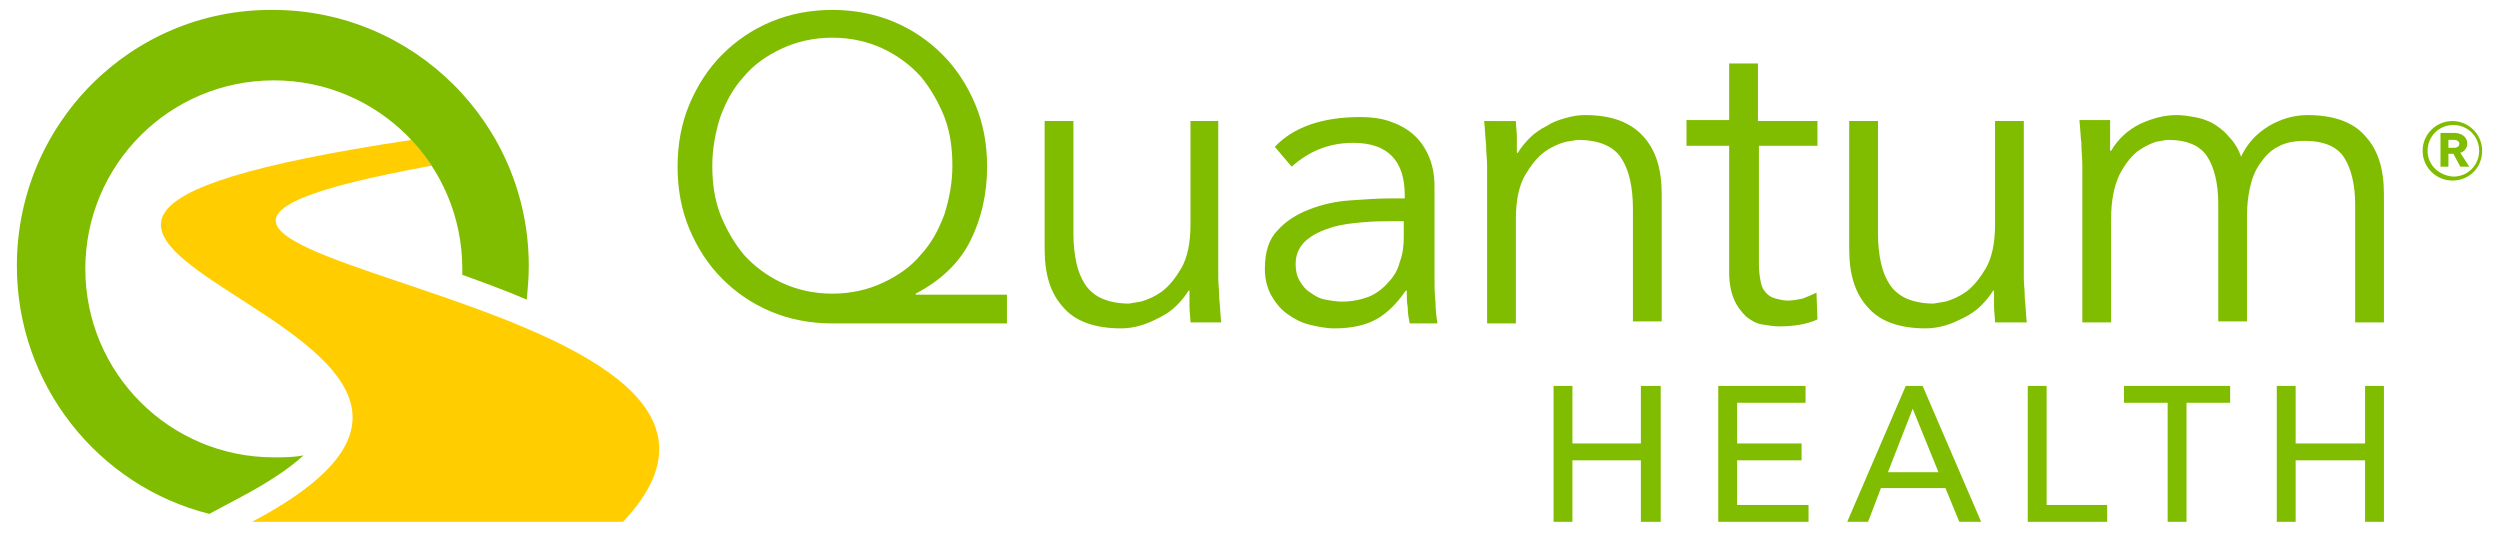 <?xml version="1.0" encoding="utf-8"?>
<!-- Generator: Adobe Illustrator 25.0.1, SVG Export Plug-In . SVG Version: 6.00 Build 0)  -->
<svg version="1.1" id="Layer_1" xmlns="http://www.w3.org/2000/svg" xmlns:xlink="http://www.w3.org/1999/xlink" x="0px" y="0px"
	 viewBox="0 0 252 54" style="enable-background:new 0 0 252 54;" xml:space="preserve">
<style type="text/css">
	.st0{fill:#FFCD00;}
	.st1{fill:#80BC00;}
</style>
<g>
	<path class="st0" d="M43.5,16.7c-0.7-1.1-1.2-1.7-2-2.6C-24.4,24,63.9,32.3,25.4,52.6h37.4C85.6,28.5-8,26.1,43.5,16.7"/>
	<path class="st1" d="M24.1,50.2c3.2-1.7,5.2-3.1,6.5-4.3c-1,0.2-2,0.2-3,0.2c-10.5,0-19-8.5-19-19c0-10.5,8.5-19,19-19
		s19,8.5,19,19c0,0.2,0,0.4,0,0.6c2.2,0.8,4.4,1.6,6.5,2.5c0.1-1.1,0.2-2.2,0.2-3.4c0-14.3-11.6-25.8-25.8-25.8
		C13.2,0.9,1.7,12.5,1.7,26.8c0,12,8.2,22.2,19.4,25L24.1,50.2z"/>
</g>
<polygon class="st1" points="156.6,38.9 158.5,38.9 158.5,44.7 165.4,44.7 165.4,38.9 167.4,38.9 167.4,52.6 165.4,52.6 165.4,46.4 
	158.5,46.4 158.5,52.6 156.6,52.6 "/>
<polygon class="st1" points="175.1,50.9 182.3,50.9 182.3,52.6 173.2,52.6 173.2,38.9 182,38.9 182,40.6 175.1,40.6 175.1,44.7 
	181.6,44.7 181.6,46.4 175.1,46.4 "/>
<path class="st1" d="M188.3,52.6h-2.1l5.9-13.7h1.7l5.9,13.7h-2.2l-1.4-3.4h-6.5L188.3,52.6z M190.3,47.6h5.1l-2.6-6.4L190.3,47.6z"
	/>
<polygon class="st1" points="206.3,50.9 212.4,50.9 212.4,52.6 204.4,52.6 204.4,38.9 206.3,38.9 "/>
<polygon class="st1" points="220.4,52.6 218.5,52.6 218.5,40.6 214.1,40.6 214.1,38.9 224.8,38.9 224.8,40.6 220.4,40.6 "/>
<polygon class="st1" points="229.5,38.9 231.4,38.9 231.4,44.7 238.4,44.7 238.4,38.9 240.3,38.9 240.3,52.6 238.4,52.6 238.4,46.4 
	231.4,46.4 231.4,52.6 229.5,52.6 "/>
<path class="st1" d="M209.9,32.5h2.9V22.1c0-1.9,0.3-3.3,0.8-4.4c0.5-1,1.1-1.8,1.8-2.4c0.7-0.5,1.3-0.8,1.9-1
	c0.6-0.1,1-0.2,1.2-0.2c2,0,3.3,0.6,4,1.7c0.7,1.1,1.1,2.7,1.1,4.7v11.9h2.9V21.7c0-1,0.1-1.9,0.3-2.8c0.2-0.9,0.5-1.7,1-2.4
	c0.5-0.7,1-1.3,1.8-1.7c0.7-0.4,1.6-0.6,2.7-0.6c2,0,3.3,0.6,4,1.7c0.7,1.1,1.1,2.7,1.1,4.7v11.9h2.9V19.6c0-2.6-0.6-4.5-1.9-5.9
	c-1.2-1.4-3.2-2.1-5.8-2.1c-1.4,0-2.7,0.4-3.9,1.1c-1.3,0.8-2.2,1.8-2.8,3.1c-0.3-0.9-0.8-1.6-1.3-2.1c-0.5-0.6-1.1-1-1.6-1.3
	c-0.6-0.3-1.2-0.5-1.8-0.6c-0.6-0.1-1.2-0.2-1.8-0.2c-1.2,0-2.4,0.3-3.7,0.9c-1.2,0.6-2.2,1.5-2.9,2.7h-0.1v-3.1h-3.1
	c0.1,0.8,0.1,1.5,0.2,2.3c0,0.8,0.1,1.5,0.1,2.3V32.5z M204.3,32.5c-0.1-0.8-0.1-1.6-0.2-2.4c0-0.8-0.1-1.5-0.1-2.1V12.2h-2.9v10.4
	c0,1.9-0.3,3.3-0.9,4.4c-0.6,1-1.2,1.8-2,2.4c-0.7,0.5-1.4,0.8-2.1,1c-0.7,0.1-1.1,0.2-1.2,0.2c-1.1,0-2-0.2-2.7-0.5
	c-0.7-0.3-1.3-0.8-1.7-1.4c-0.4-0.6-0.7-1.3-0.9-2.2c-0.2-0.9-0.3-1.9-0.3-3V12.2h-2.9v12.9c0,2.6,0.6,4.5,1.9,5.9
	c1.2,1.4,3.2,2.1,5.8,2.1c0.7,0,1.3-0.1,2-0.3c0.7-0.2,1.3-0.5,1.9-0.8c0.6-0.3,1.2-0.7,1.7-1.2c0.5-0.5,0.9-1,1.2-1.5h0.1
	c0,0.6,0,1.1,0,1.6c0,0.5,0.1,1.1,0.1,1.6H204.3z M183.1,12.2h-5.9V6.4h-2.9v5.7H170v2.6h4.3v12.8c0,1.1,0.2,2,0.5,2.7
	c0.3,0.7,0.7,1.2,1.2,1.7c0.5,0.4,1,0.7,1.6,0.8c0.6,0.1,1.2,0.2,1.7,0.2c1.5,0,2.8-0.2,3.9-0.7l-0.1-2.7c-0.4,0.2-0.9,0.4-1.4,0.6
	c-0.5,0.1-1,0.2-1.5,0.2c-0.4,0-0.8-0.1-1.2-0.2c-0.4-0.1-0.7-0.3-0.9-0.5c-0.3-0.3-0.5-0.6-0.6-1.1c-0.1-0.5-0.2-1.1-0.2-1.8v-12
	h5.9V12.2z M149.6,12.2c0.1,0.8,0.1,1.6,0.2,2.4c0,0.8,0.1,1.5,0.1,2.1v15.9h2.9V22.1c0-1.9,0.3-3.3,0.9-4.4c0.6-1,1.2-1.8,2-2.4
	c0.7-0.5,1.4-0.8,2.1-1c0.7-0.1,1.1-0.2,1.2-0.2c2.1,0,3.6,0.6,4.4,1.8c0.8,1.2,1.2,2.9,1.2,5.2v11.3h2.9V19.6
	c0-2.6-0.6-4.5-1.9-5.9s-3.2-2.1-5.8-2.1c-0.7,0-1.3,0.1-2,0.3c-0.7,0.2-1.3,0.4-1.9,0.8c-0.6,0.3-1.2,0.7-1.7,1.2
	c-0.5,0.5-0.9,1-1.2,1.5h-0.1c0-0.5,0-1.1,0-1.6c0-0.5-0.1-1.1-0.1-1.6H149.6z M140.1,20c-1.2,0-2.6,0.1-4,0.2
	c-1.5,0.1-2.8,0.4-4.1,0.9c-1.3,0.5-2.4,1.2-3.2,2.1c-0.9,0.9-1.3,2.2-1.3,3.9c0,1,0.2,1.8,0.6,2.6c0.4,0.7,0.9,1.4,1.6,1.9
	c0.7,0.5,1.4,0.9,2.2,1.1c0.8,0.2,1.7,0.4,2.6,0.4c1.7,0,3.1-0.3,4.2-0.9c1.1-0.6,2.1-1.6,3-2.9h0.1c0,0.6,0,1.1,0.1,1.7
	c0,0.6,0.1,1.1,0.2,1.6h2.8c-0.1-0.6-0.2-1.3-0.2-2.1c-0.1-0.9-0.1-1.7-0.1-2.5v-9.1c0-1.3-0.2-2.3-0.6-3.2
	c-0.4-0.9-0.9-1.6-1.6-2.2c-0.7-0.6-1.5-1-2.4-1.3c-0.9-0.3-1.9-0.4-2.9-0.4c-3.8,0-6.7,1-8.6,3l1.7,2c1.8-1.6,3.8-2.4,6.2-2.4
	c3.5,0,5.2,1.8,5.2,5.3V20H140.1z M141.5,22.4v1.5c0,0.9-0.1,1.7-0.4,2.5c-0.2,0.8-0.6,1.5-1.2,2.1c-0.5,0.6-1.2,1.1-1.9,1.4
	c-0.8,0.3-1.7,0.5-2.7,0.5c-0.6,0-1.2-0.1-1.7-0.2c-0.6-0.1-1.1-0.4-1.5-0.7c-0.5-0.3-0.8-0.7-1.1-1.2c-0.3-0.5-0.4-1.1-0.4-1.7
	c0-1,0.4-1.8,1.1-2.4c0.7-0.6,1.6-1,2.6-1.3c1-0.3,2-0.4,3.1-0.5c1.1-0.1,2-0.1,2.7-0.1H141.5z M123.1,32.5
	c-0.1-0.8-0.1-1.6-0.2-2.4c0-0.8-0.1-1.5-0.1-2.1V12.2H120v10.4c0,1.9-0.3,3.3-0.9,4.4c-0.6,1-1.2,1.8-2,2.4c-0.7,0.5-1.4,0.8-2.1,1
	c-0.7,0.1-1.1,0.2-1.2,0.2c-1.1,0-2-0.2-2.7-0.5c-0.7-0.3-1.3-0.8-1.7-1.4c-0.4-0.6-0.7-1.3-0.9-2.2c-0.2-0.9-0.3-1.9-0.3-3V12.2
	h-2.9v12.9c0,2.6,0.6,4.5,1.9,5.9c1.2,1.4,3.2,2.1,5.8,2.1c0.7,0,1.3-0.1,2-0.3c0.7-0.2,1.3-0.5,1.9-0.8c0.6-0.3,1.2-0.7,1.7-1.2
	c0.5-0.5,0.9-1,1.2-1.5h0.1c0,0.6,0,1.1,0,1.6c0,0.5,0.1,1.1,0.1,1.6H123.1z M72.6,11.8c0.6-1.6,1.3-2.9,2.4-4.1
	c1-1.2,2.3-2.1,3.8-2.8c1.5-0.7,3.2-1.1,5.1-1.1c1.9,0,3.6,0.4,5.1,1.1c1.5,0.7,2.8,1.7,3.8,2.8c1,1.2,1.8,2.6,2.4,4.1
	c0.6,1.6,0.8,3.2,0.8,4.9c0,1.7-0.3,3.3-0.8,4.9c-0.6,1.6-1.3,2.9-2.4,4.1c-1,1.2-2.3,2.1-3.8,2.8c-1.5,0.7-3.2,1.1-5.1,1.1
	c-1.9,0-3.6-0.4-5.1-1.1c-1.5-0.7-2.8-1.7-3.8-2.8c-1-1.2-1.8-2.6-2.4-4.1c-0.6-1.6-0.8-3.2-0.8-4.9C71.8,15,72.1,13.4,72.6,11.8
	 M101.6,29.7h-9.3v-0.1c2.5-1.3,4.4-3.1,5.5-5.3c1.1-2.2,1.7-4.7,1.7-7.5c0-2.3-0.4-4.4-1.2-6.3c-0.8-1.9-1.9-3.6-3.3-5
	c-1.4-1.4-3-2.5-4.9-3.3c-1.9-0.8-4-1.2-6.2-1.2c-2.2,0-4.3,0.4-6.2,1.2c-1.9,0.8-3.5,1.9-4.9,3.3c-1.4,1.4-2.5,3.1-3.3,5
	c-0.8,1.9-1.2,4-1.2,6.3s0.4,4.4,1.2,6.3c0.8,1.9,1.9,3.6,3.3,5s3,2.5,4.9,3.3c1.9,0.8,4,1.2,6.2,1.2h17.6V29.7z"/>
<path class="st1" d="M246.8,14.9v-0.8h0.6c0.2,0,0.5,0.1,0.5,0.4c0,0.3-0.3,0.4-0.5,0.4H246.8z M248.9,16.8l-0.9-1.4
	c0.4-0.1,0.7-0.5,0.7-0.9c0-0.8-0.7-1.1-1.3-1.1H246v3.4h0.8v-1.3h0.5l0.7,1.3H248.9z M244.2,15.2c0,1.7,1.4,3,3,3c1.7,0,3-1.3,3-3
	c0-1.7-1.4-3-3-3C245.6,12.2,244.2,13.5,244.2,15.2 M244.7,15.2c0-1.4,1.1-2.6,2.6-2.6c1.4,0,2.6,1.1,2.6,2.6c0,1.4-1.1,2.6-2.6,2.6
	C245.8,17.7,244.7,16.6,244.7,15.2"/>
</svg>
